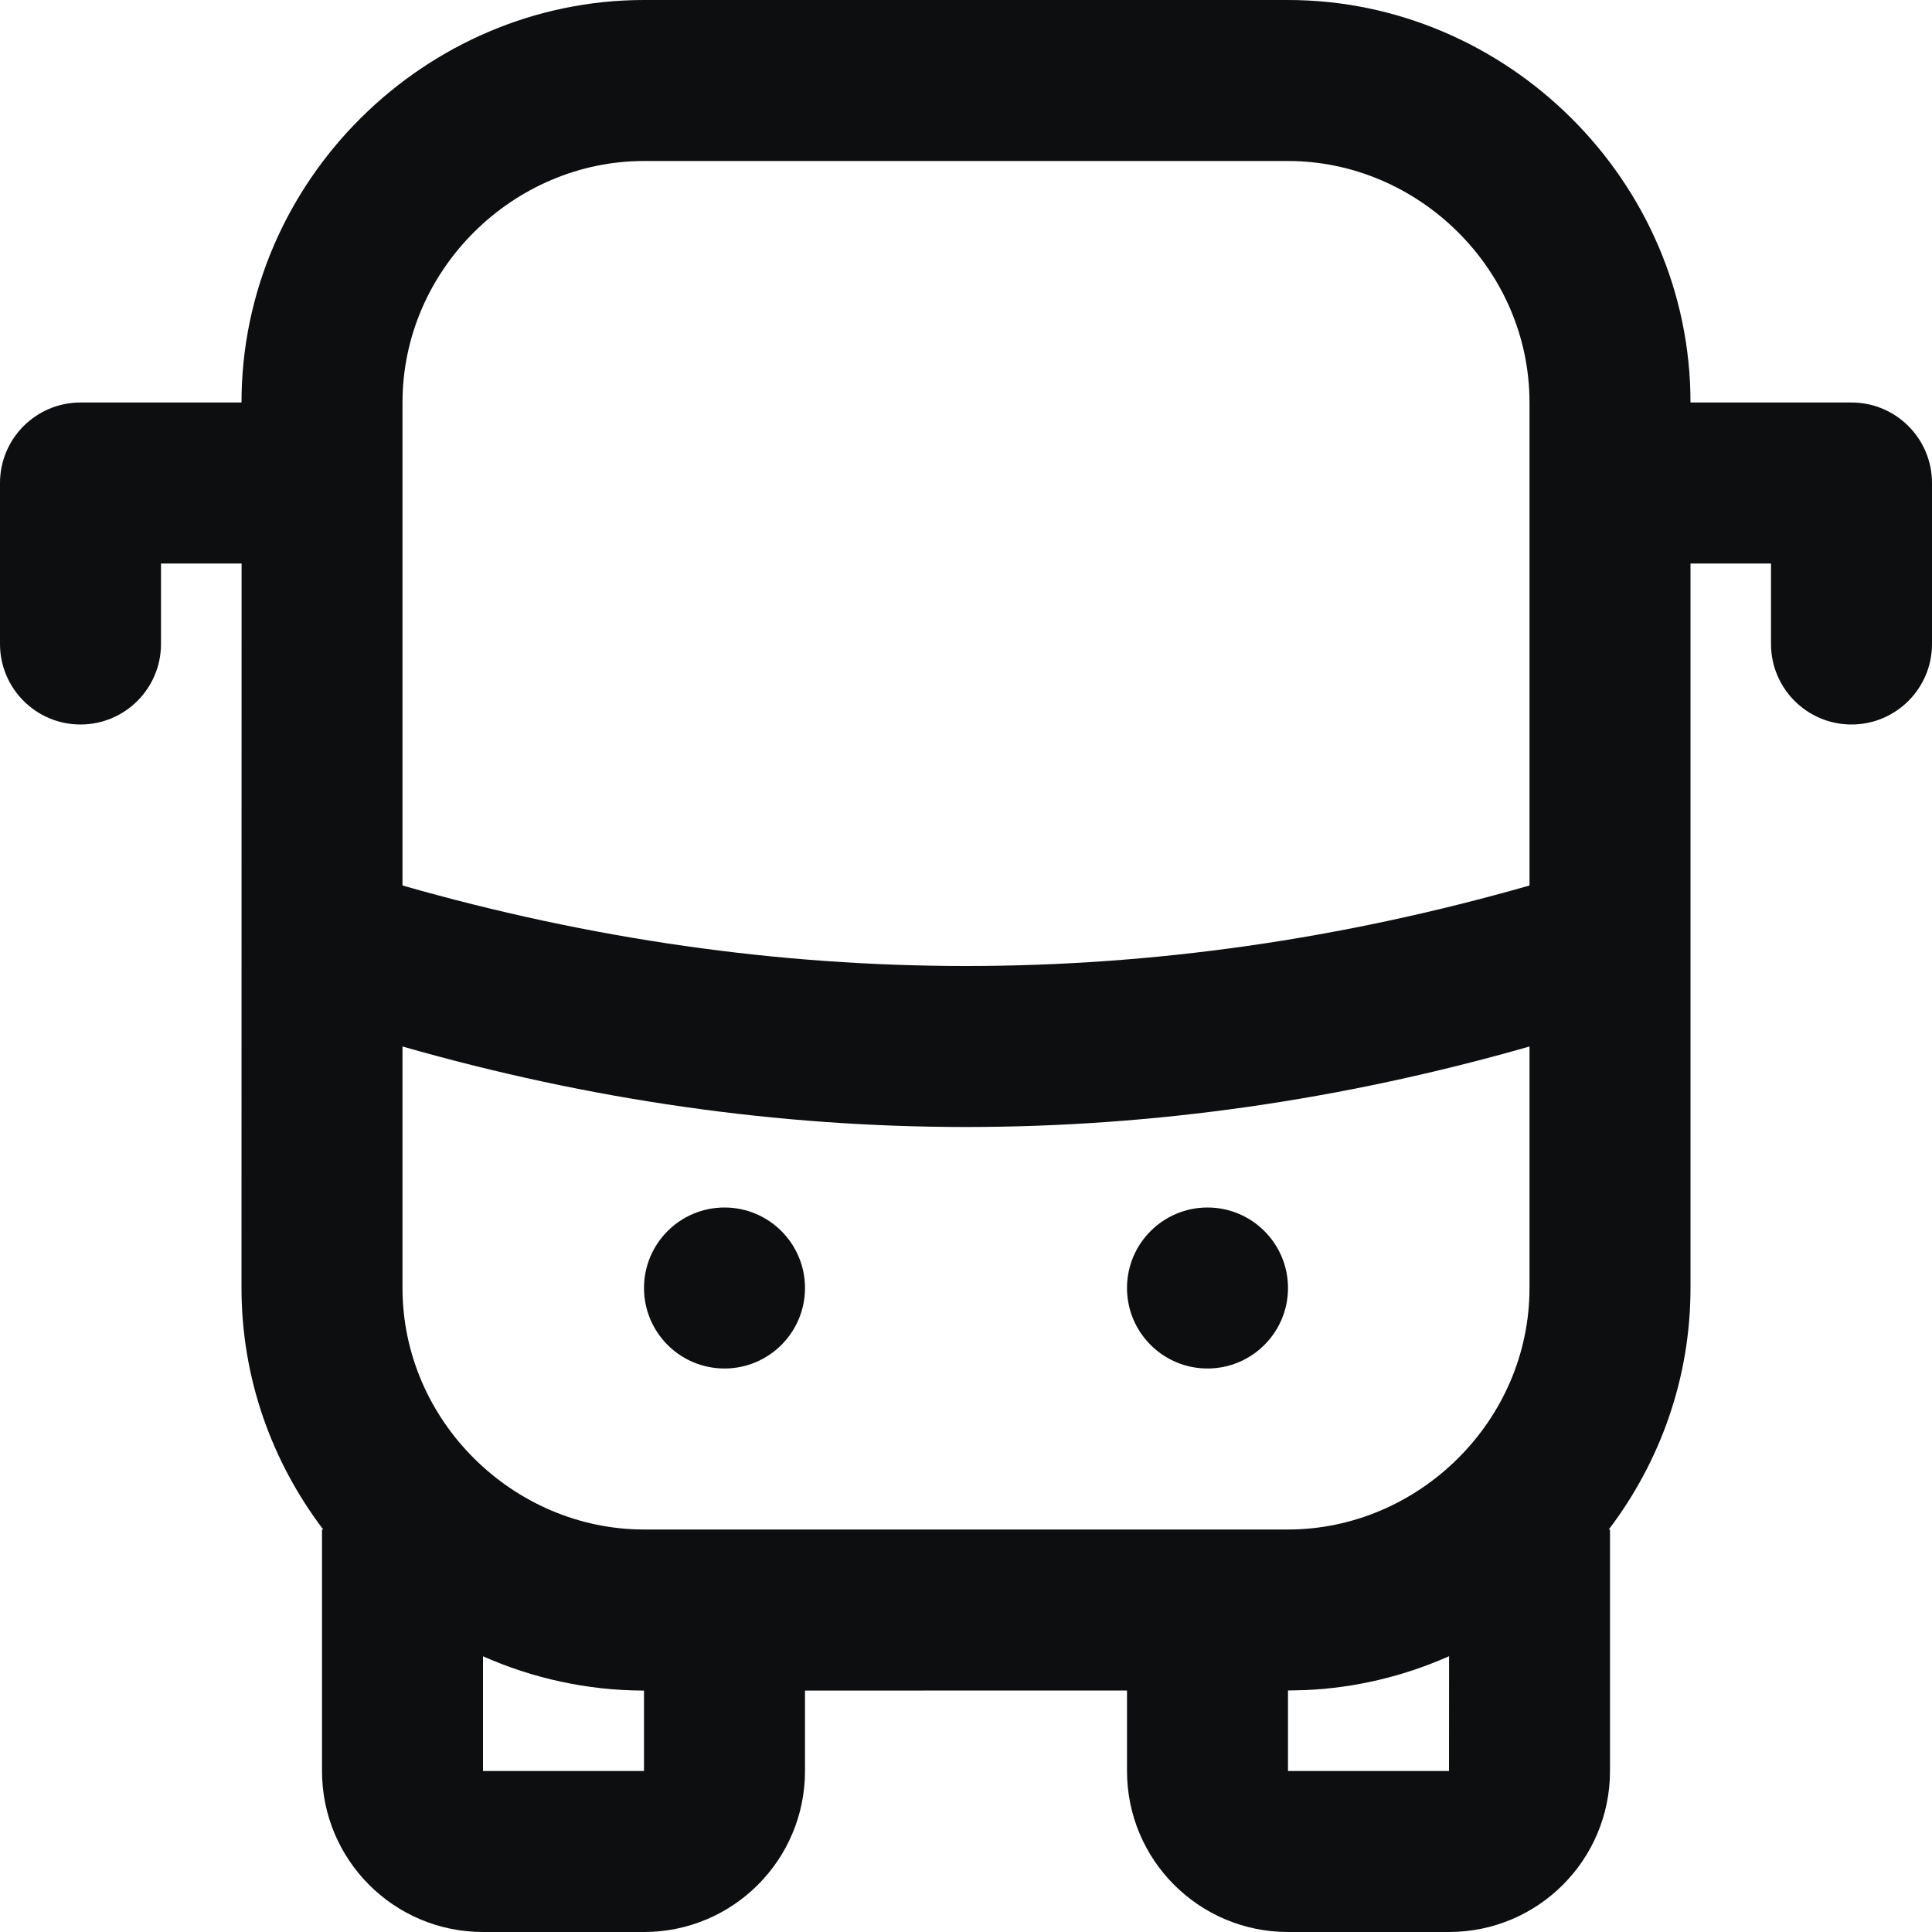 <?xml version="1.0" encoding="UTF-8"?>
<svg width="24px" height="24px" viewBox="0 0 24 24" version="1.1" xmlns="http://www.w3.org/2000/svg" xmlns:xlink="http://www.w3.org/1999/xlink">
    <title>sailing-bus</title>
    <g id="sailing-bus" stroke="none" stroke-width="1" fill="none" fill-rule="evenodd">
        <path d="M20,22 C20,23.105 19.105,24 18,24 L16,24 C14.895,24 14,23.105 14,22 L14,21 L10,21.001 L10,22 C10,23.105 9.105,24 8,24 L6,24 C4.895,24 4,23.105 4,22 L4,19 L4.016,19.001 C3.381,18.165 3,17.126 3,16 L3.001,7 L2,7 L2,8 C2,8.552 1.552,9 1,9 C0.448,9 0,8.552 0,8 L0,6 C0,5.448 0.448,5 1,5 L3,5 C3,2.239 5.289,0 8,0 L16,0 C18.711,0 21,2.239 21,5 L23,5 C23.552,5 24,5.448 24,6 L24,8 C24,8.552 23.552,9 23,9 C22.448,9 22,8.552 22,8 L22,7 L21,7 L21,16 C21,17.126 20.619,18.165 19.984,19.001 L20,19 L20,22 Z M18.001,20.574 C17.447,20.82 16.843,20.968 16.213,20.995 L16,21 L16,22 L18,22 L18.001,20.574 Z M6,20.575 L6,22 L8,22 L8,21.001 C7.294,21 6.616,20.848 6,20.575 Z M19,13 C16.667,13.667 14.333,14 12,14 C9.667,14 7.333,13.667 5,13 L5,16 C5,17.657 6.383,19 8,19 L16,19 C17.617,19 19,17.657 19,16 L19,13 Z M9,15 C9.552,15 10,15.448 10,16 C10,16.552 9.552,17 9,17 C8.448,17 8,16.552 8,16 C8,15.448 8.448,15 9,15 Z M15,15 C15.552,15 16,15.448 16,16 C16,16.552 15.552,17 15,17 C14.448,17 14,16.552 14,16 C14,15.448 14.448,15 15,15 Z M16,2 L8,2 C6.383,2 5,3.343 5,5 L5,11 C7.333,11.667 9.667,12 12,12 C14.333,12 16.667,11.667 19,11 L19,5 C19,3.343 17.617,2 16,2 Z" id="Shape" fill="#0D0E10" fill-rule="nonzero"></path>
    </g>
</svg>